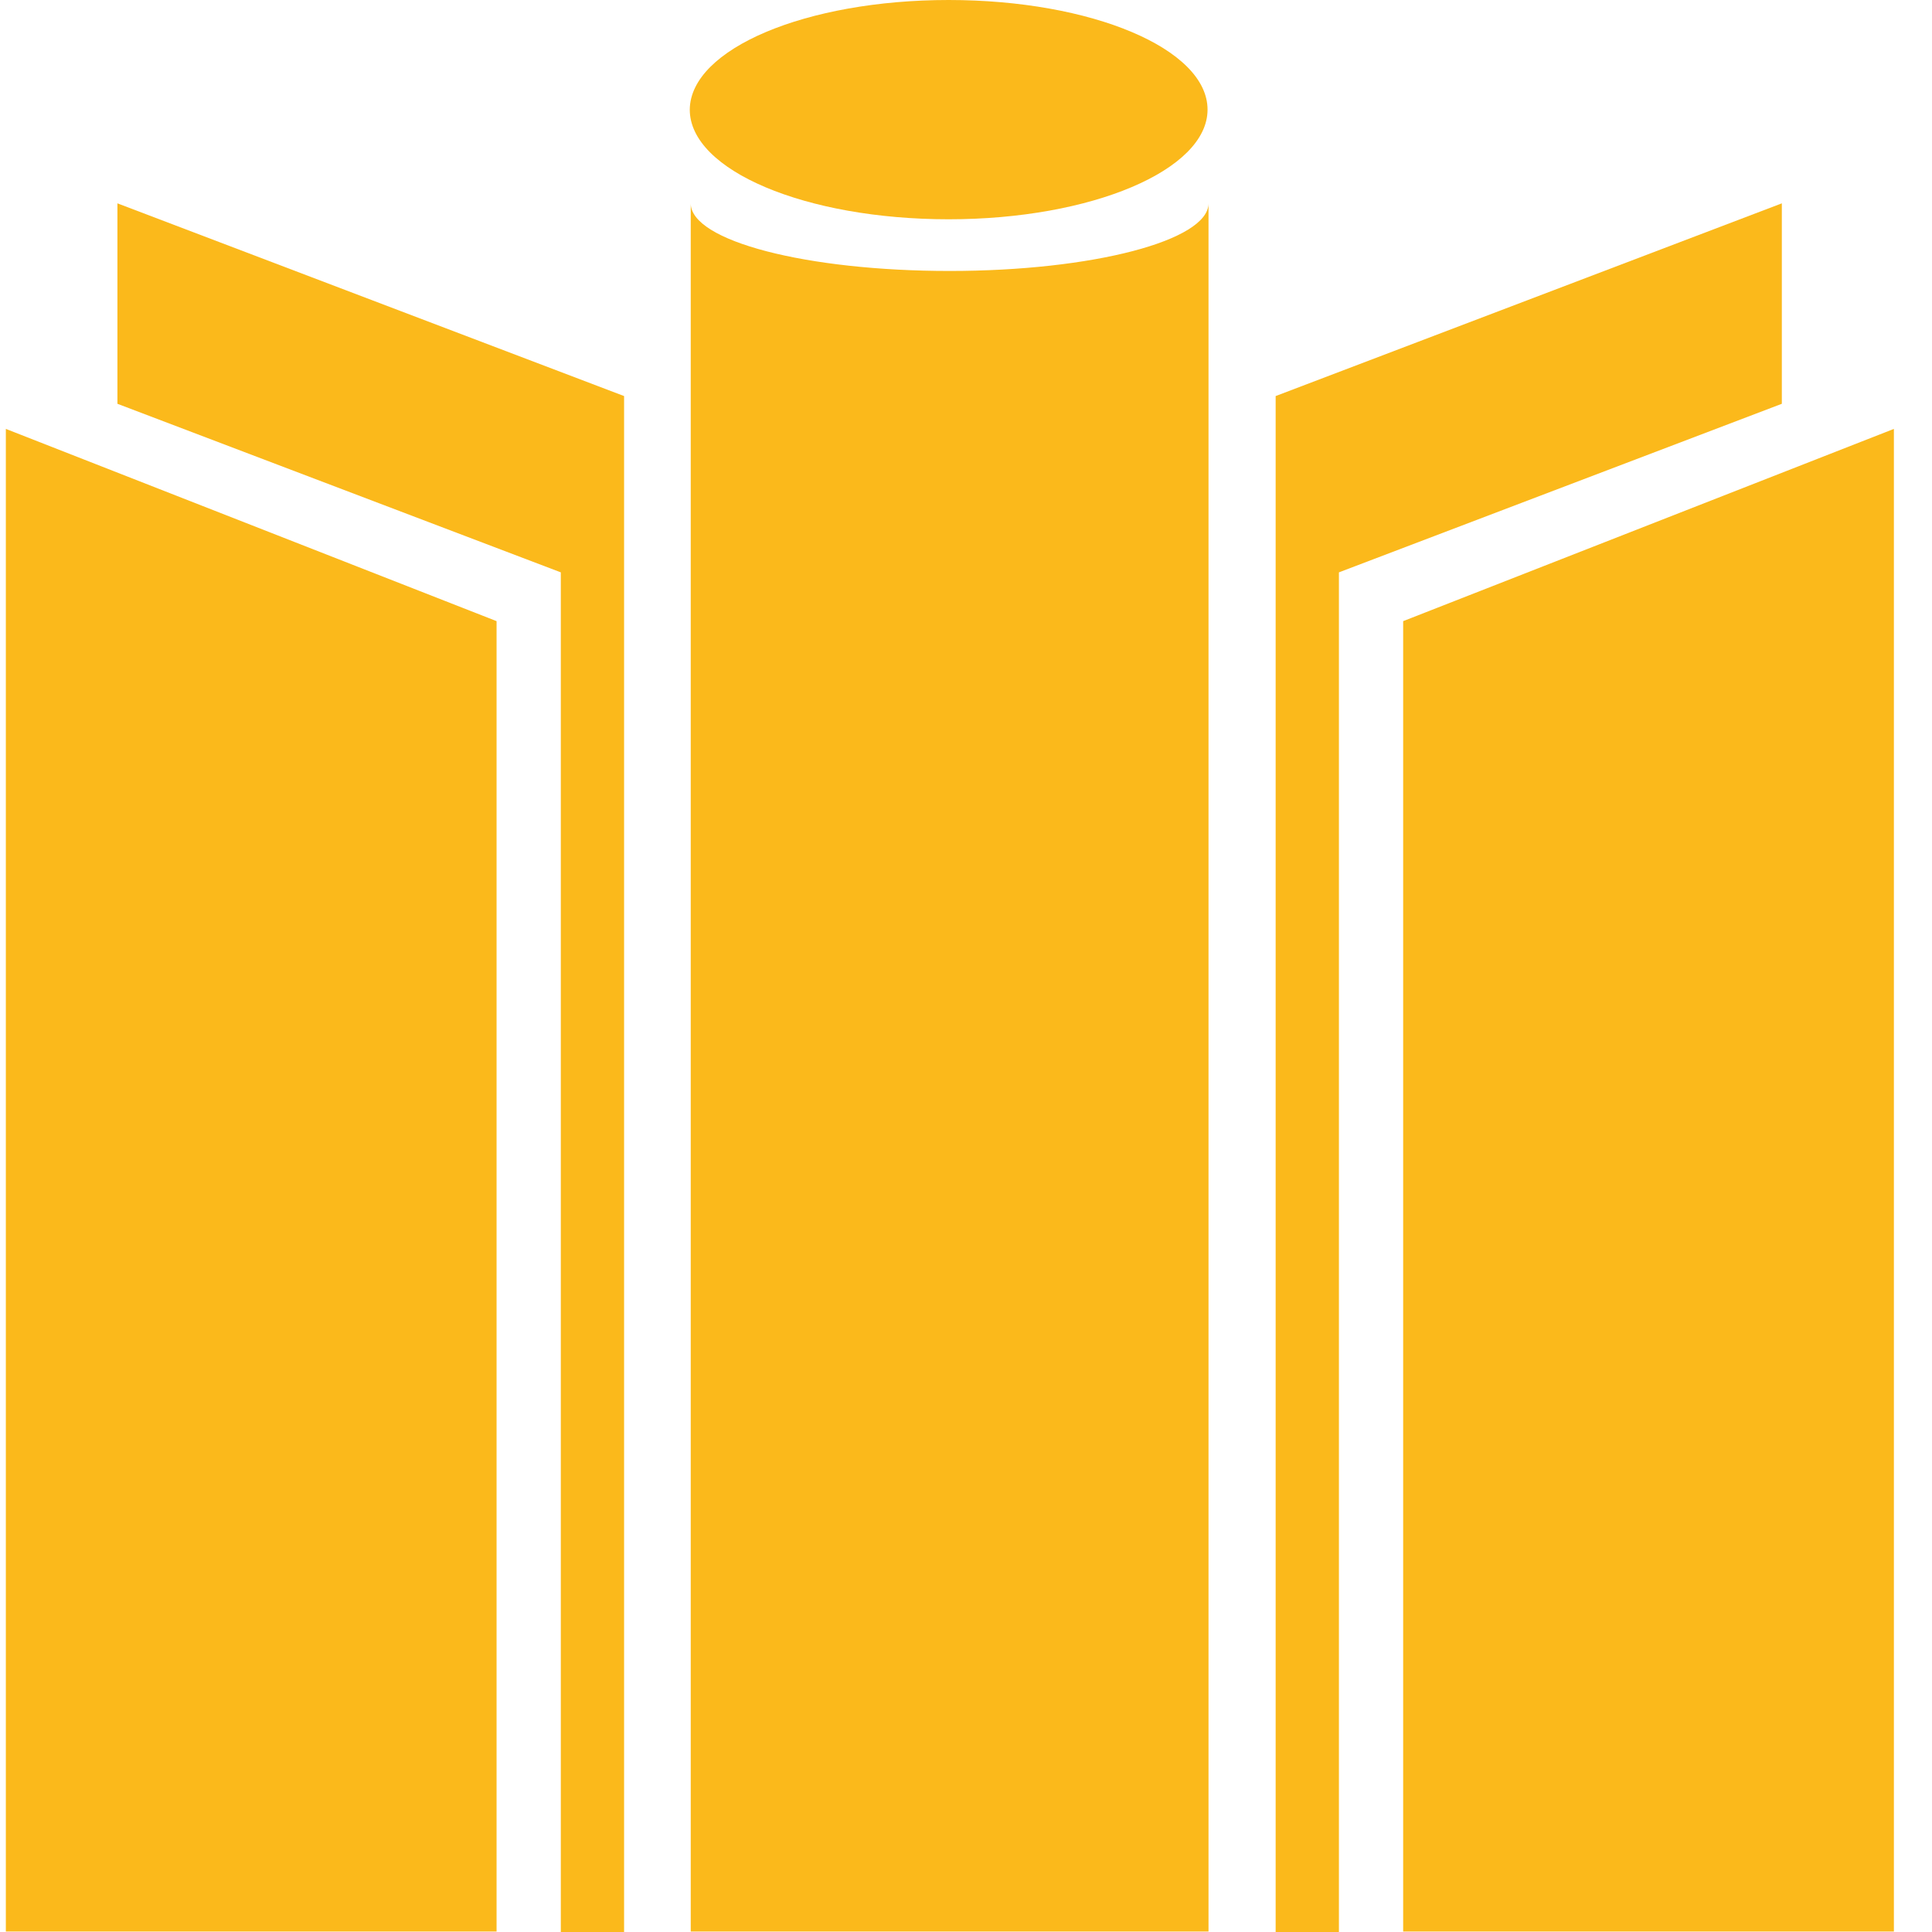 <svg width="40" height="40" viewBox="0 0 40 40" fill="none" xmlns="http://www.w3.org/2000/svg">
<path fill-rule="evenodd" clip-rule="evenodd" d="M39.211 8.88L29.051 12.86V39.99H39.211V8.88Z" fill="#FBB91B"/>
<path fill-rule="evenodd" clip-rule="evenodd" d="M27.721 11.85L36.891 8.36V4.21L26.411 8.2V40H27.721V11.85Z" fill="#FBB91B"/>
<path fill-rule="evenodd" clip-rule="evenodd" d="M19.641 0C22.601 0 25.001 1.01 25.001 2.27C25.001 3.52 22.601 4.54 19.641 4.54C16.681 4.54 14.281 3.53 14.281 2.27C14.291 1.01 16.691 0 19.641 0Z" fill="#FBB91B"/>
<path fill-rule="evenodd" clip-rule="evenodd" d="M14.301 39.99V4.21C14.301 4.99 16.701 5.61 19.661 5.61C22.621 5.61 25.021 4.98 25.021 4.21V39.99H14.301Z" fill="#FBB91B"/>
<path fill-rule="evenodd" clip-rule="evenodd" d="M0.121 8.88L10.281 12.86V39.99H0.121V8.88Z" fill="#FBB91B"/>
<path fill-rule="evenodd" clip-rule="evenodd" d="M11.611 11.85L2.431 8.36V4.21L12.921 8.2V40H11.611V11.85Z" fill="#FBB91B"/>
</svg>
